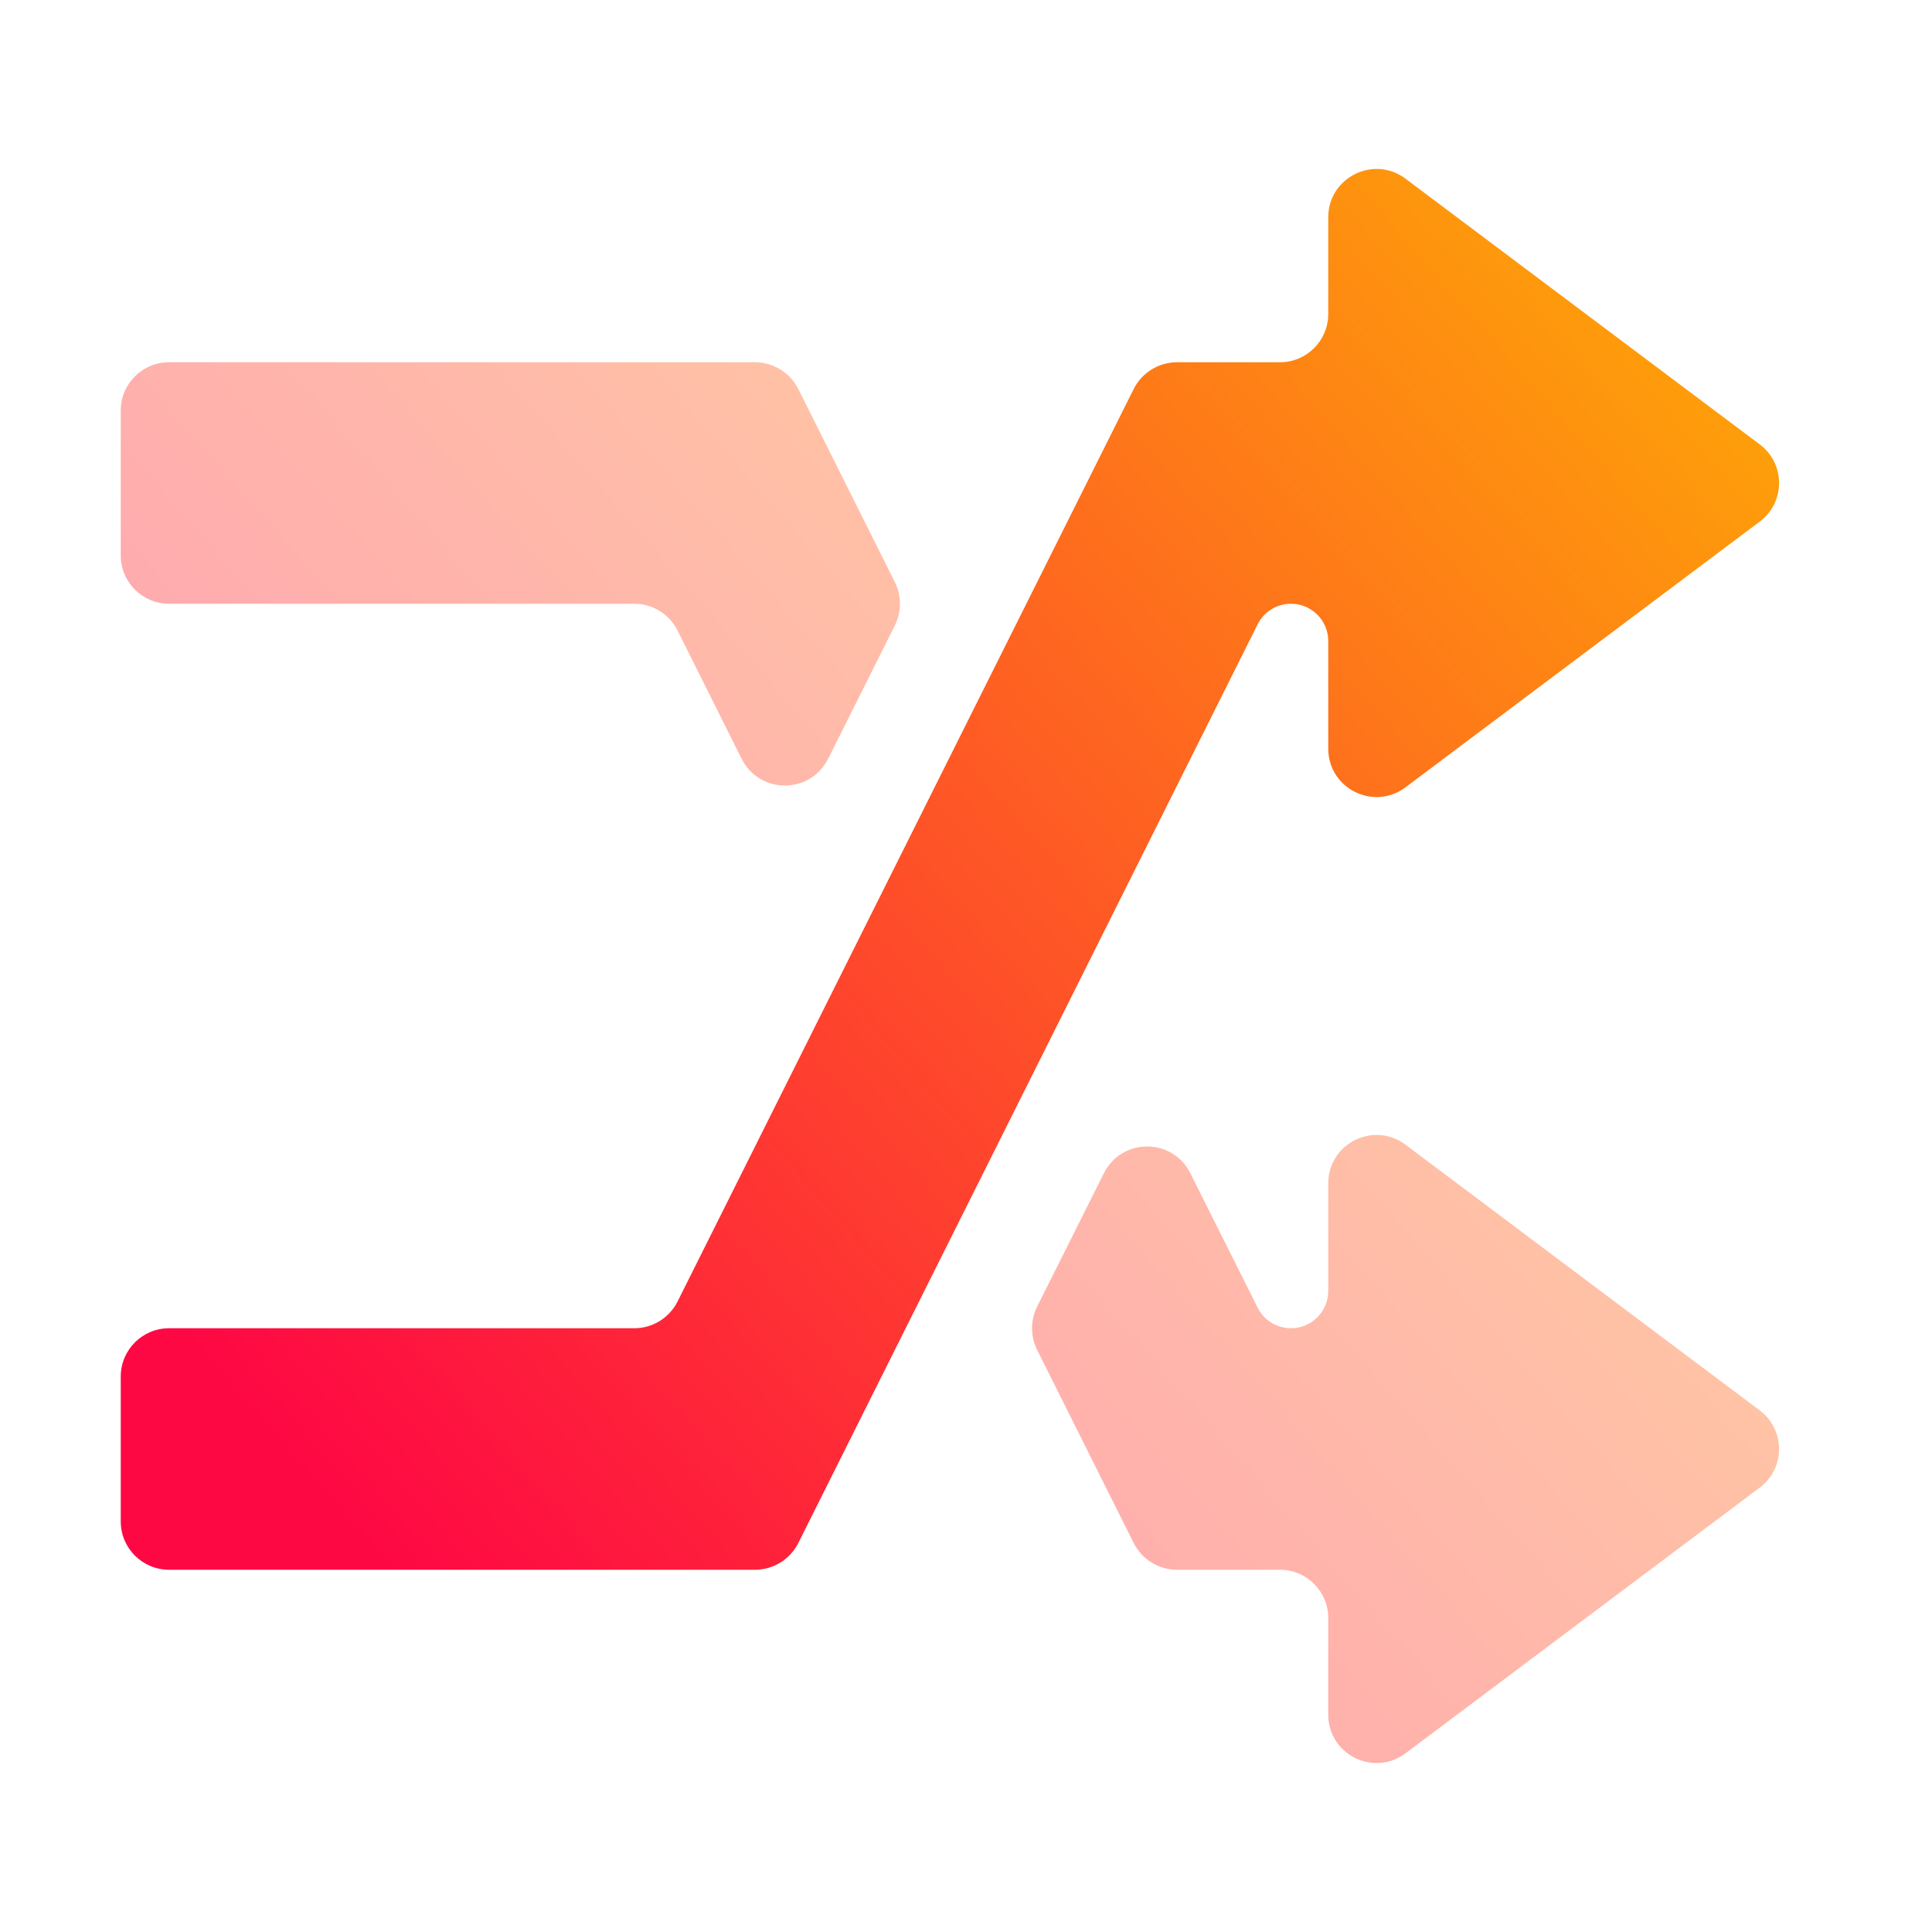 <svg width="16" height="16" viewBox="0 0 16 16" fill="none" xmlns="http://www.w3.org/2000/svg">
<path d="M11.64 1.48C11.376 1.282 11 1.47 11 1.8V2.6C11 2.821 10.821 3 10.6 3H9.747C9.596 3 9.457 3.086 9.389 3.221L5.611 10.779C5.543 10.914 5.404 11 5.253 11H1.4C1.179 11 1 11.179 1 11.4V12.6C1 12.821 1.179 13 1.4 13H6.253C6.404 13 6.543 12.914 6.611 12.779L10.415 5.171C10.467 5.066 10.574 5 10.691 5C10.862 5 11 5.138 11 5.309V6.2C11 6.53 11.376 6.718 11.64 6.52L14.573 4.32C14.787 4.16 14.787 3.84 14.573 3.68L11.64 1.48Z" fill="url(#paint0_linear_54_622)"/>
<g opacity="0.4">
<path d="M1 3.4C1 3.179 1.179 3 1.4 3H6.253C6.404 3 6.543 3.086 6.611 3.221L7.411 4.821C7.467 4.934 7.467 5.066 7.411 5.179L6.858 6.284C6.71 6.579 6.29 6.579 6.142 6.284L5.611 5.221C5.543 5.086 5.404 5 5.253 5H1.4C1.179 5 1 4.821 1 4.6V3.4Z" fill="url(#paint1_linear_54_622)"/>
<path d="M11 9.8C11 9.47 11.376 9.282 11.64 9.48L14.573 11.68C14.787 11.84 14.787 12.16 14.573 12.32L11.64 14.52C11.376 14.718 11 14.53 11 14.2V13.4C11 13.179 10.821 13 10.6 13H9.747C9.596 13 9.457 12.914 9.389 12.779L8.589 11.179C8.533 11.066 8.533 10.934 8.589 10.821L9.142 9.716C9.29 9.421 9.71 9.421 9.858 9.716L10.415 10.829C10.467 10.934 10.574 11 10.691 11C10.862 11 11 10.862 11 10.691V9.8Z" fill="url(#paint2_linear_54_622)"/>
</g>
<defs>
<linearGradient id="paint0_linear_54_622" x1="3.538" y1="13.347" x2="16.162" y2="2.332" gradientUnits="userSpaceOnUse">
<stop stop-color="#FE0844"/>
<stop offset="1" stop-color="#FEB302"/>
</linearGradient>
<linearGradient id="paint1_linear_54_622" x1="3.538" y1="13.347" x2="16.162" y2="2.332" gradientUnits="userSpaceOnUse">
<stop stop-color="#FE0844"/>
<stop offset="1" stop-color="#FEB302"/>
</linearGradient>
<linearGradient id="paint2_linear_54_622" x1="3.538" y1="13.347" x2="16.162" y2="2.332" gradientUnits="userSpaceOnUse">
<stop stop-color="#FE0844"/>
<stop offset="1" stop-color="#FEB302"/>
</linearGradient>
</defs>
</svg>

